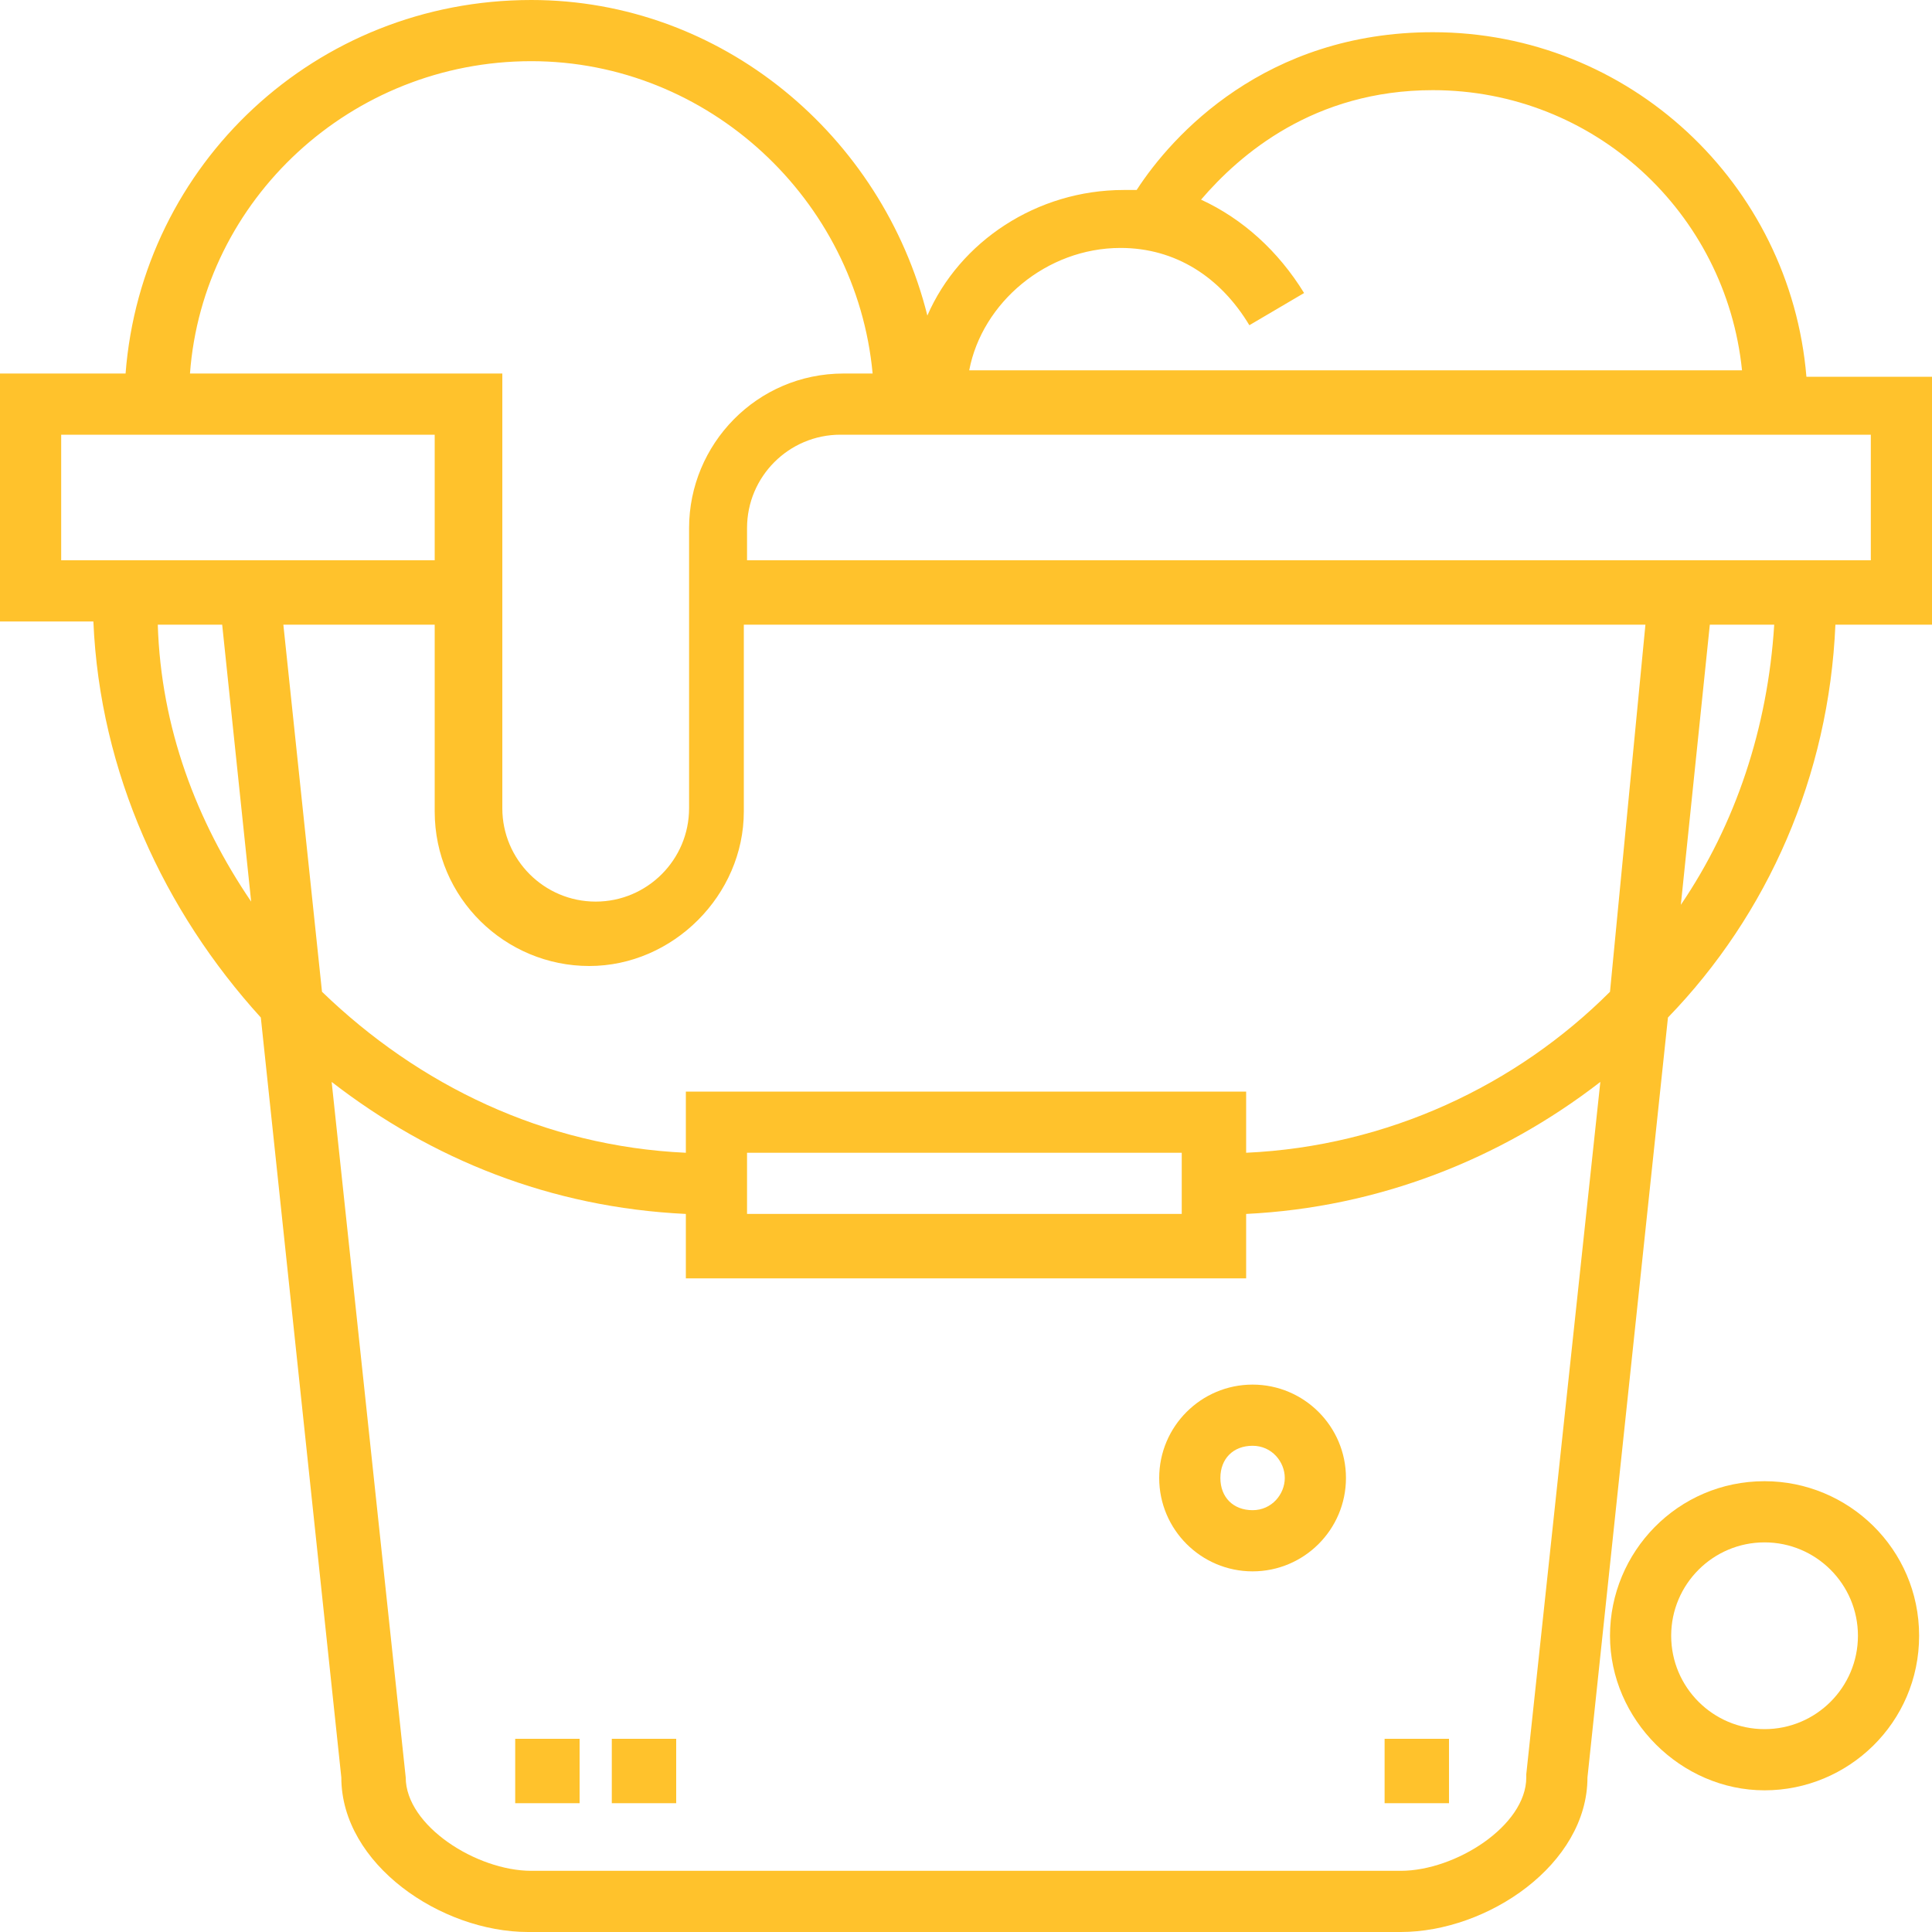 <svg id="SvgjsSvg1018" xmlns="http://www.w3.org/2000/svg" version="1.1" xmlns:xlink="http://www.w3.org/1999/xlink" xmlns:svgjs="http://svgjs.com/svgjs" width="60" height="60"><defs id="SvgjsDefs1019"></defs><path id="SvgjsPath1020" d="M367 1830.4L367 1822.7L363.1 1822.7C362.6 1816.7 357.6 1812 351.5 1812C346.3 1812 343.4 1815.2 342.3 1816.9C342.2 1816.9 342 1816.9 341.9 1816.9C339.2 1816.9 336.8 1818.5 335.8 1820.8C334.4 1815.2 329.4 1811 323.5 1811C316.8 1811 311.4 1816.1 310.9 1822.6L307 1822.6L307 1830.3L309.9 1830.3C310.1 1835 312.1 1839.3 315.1 1842.6L317.6 1866.2C317.6 1868.9 320.7 1871 323.4 1871L350.5 1871C353.2 1871 356.3 1868.9 356.3 1866.2L358.8 1842.6C361.9 1839.4 363.8 1835.1 364 1830.4ZM354.4 1866.2C354.4 1867.7 352.2 1869.1 350.5 1869.1L323.5 1869.1C321.8 1869.1 319.6 1867.7 319.6 1866.2L317.3 1844.6C320.4 1847 324.1 1848.5 328.3 1848.7L328.3 1850.7L345.7 1850.7L345.7 1848.7C349.8 1848.5 353.6 1847 356.7 1844.6L354.4 1866.1ZM334.1 1822.6L333.2 1822.6C330.5 1822.6 328.4 1824.8 328.4 1827.4L328.4 1836.1C328.4 1837.7 327.1 1839 325.5 1839C323.9 1839 322.6 1837.7 322.6 1836.1L322.6 1822.6L312.9 1822.6C313.3 1817.2 317.9 1812.9 323.5 1812.9C329 1812.9 333.6 1817.2 334.1 1822.6ZM345.8 1821.1L347.5 1820.1C346.7 1818.8 345.6 1817.8 344.3 1817.2C345.5 1815.8 347.8 1813.8 351.5 1813.8C356.5 1813.8 360.6 1817.6 361.1 1822.5L337.1 1822.5C337.5 1820.4 339.5 1818.7 341.8 1818.7C343.5 1818.7 344.9 1819.6 345.8 1821.1ZM365.1 1828.4L330.2 1828.4L330.2 1827.4C330.2 1825.8 331.5 1824.5 333.1 1824.5L365.1 1824.5ZM308.9 1824.5L320.5 1824.5L320.5 1828.4L308.9 1828.4ZM330.2 1846.8L343.7 1846.8L343.7 1848.7L330.2 1848.7ZM360.1 1830.4L362.1 1830.4C361.9 1833.6 360.9 1836.6 359.2 1839.1ZM313.9 1830.4L314.8 1839C313.1 1836.5 312 1833.6 311.9 1830.4ZM345.7 1846.8L345.7 1844.9L328.3 1844.9L328.3 1846.8C323.9 1846.6 320 1844.7 317 1841.8L315.8 1830.4L320.5 1830.4L320.5 1836.2C320.5 1838.9 322.7 1841 325.3 1841C327.9 1841 330.1 1838.8 330.1 1836.2L330.1 1830.4L358.1 1830.4L357 1841.8C354.1 1844.7 350.1 1846.6 345.7 1846.8Z " fill="#ffc22c" fill-opacity="1" transform="matrix(1,0,0,1,-307,-1811)"></path><path id="SvgjsPath1021" d="M357 1861.8C357 1864.4 359.2 1866.6 361.8 1866.6C364.4 1866.6 366.6 1864.5 366.6 1861.8C366.6 1859.1 364.4 1857 361.8 1857C359.1 1857 357 1859.2 357 1861.8ZM358.9 1861.8C358.9 1860.2 360.2 1858.9 361.8 1858.9C363.4 1858.9 364.7 1860.2 364.7 1861.8C364.7 1863.4 363.4 1864.7 361.8 1864.7C360.2 1864.7 358.9 1863.4 358.9 1861.8Z " fill="#ffc22c" fill-opacity="1" transform="matrix(1,0,0,1,-307,-1811)"></path><path id="SvgjsPath1022" d="M323 1867L323 1865L325 1865L325 1867Z " fill="#ffc22c" fill-opacity="1" transform="matrix(1,0,0,1,-307,-1811)"></path><path id="SvgjsPath1023" d="M326 1867L326 1865L328 1865L328 1867Z " fill="#ffc22c" fill-opacity="1" transform="matrix(1,0,0,1,-307,-1811)"></path><path id="SvgjsPath1024" d="M350 1867L350 1865L352 1865L352 1867Z " fill="#ffc22c" fill-opacity="1" transform="matrix(1,0,0,1,-307,-1811)"></path><path id="SvgjsPath1025" d="M345.9 1859.8C347.5 1859.8 348.8 1858.5 348.8 1856.9C348.8 1855.3 347.5 1854 345.9 1854C344.3 1854 343 1855.3 343 1856.9C343 1858.5 344.3 1859.8 345.9 1859.8ZM345.9 1857.9C345.3 1857.9 344.9 1857.5 344.9 1856.9C344.9 1856.3 345.3 1855.9 345.9 1855.9C346.5 1855.9 346.9 1856.4 346.9 1856.9C346.9 1857.4 346.5 1857.9 345.9 1857.9Z " fill="#ffc22c" fill-opacity="1" transform="matrix(1,0,0,1,-307,-1811)"></path></svg>